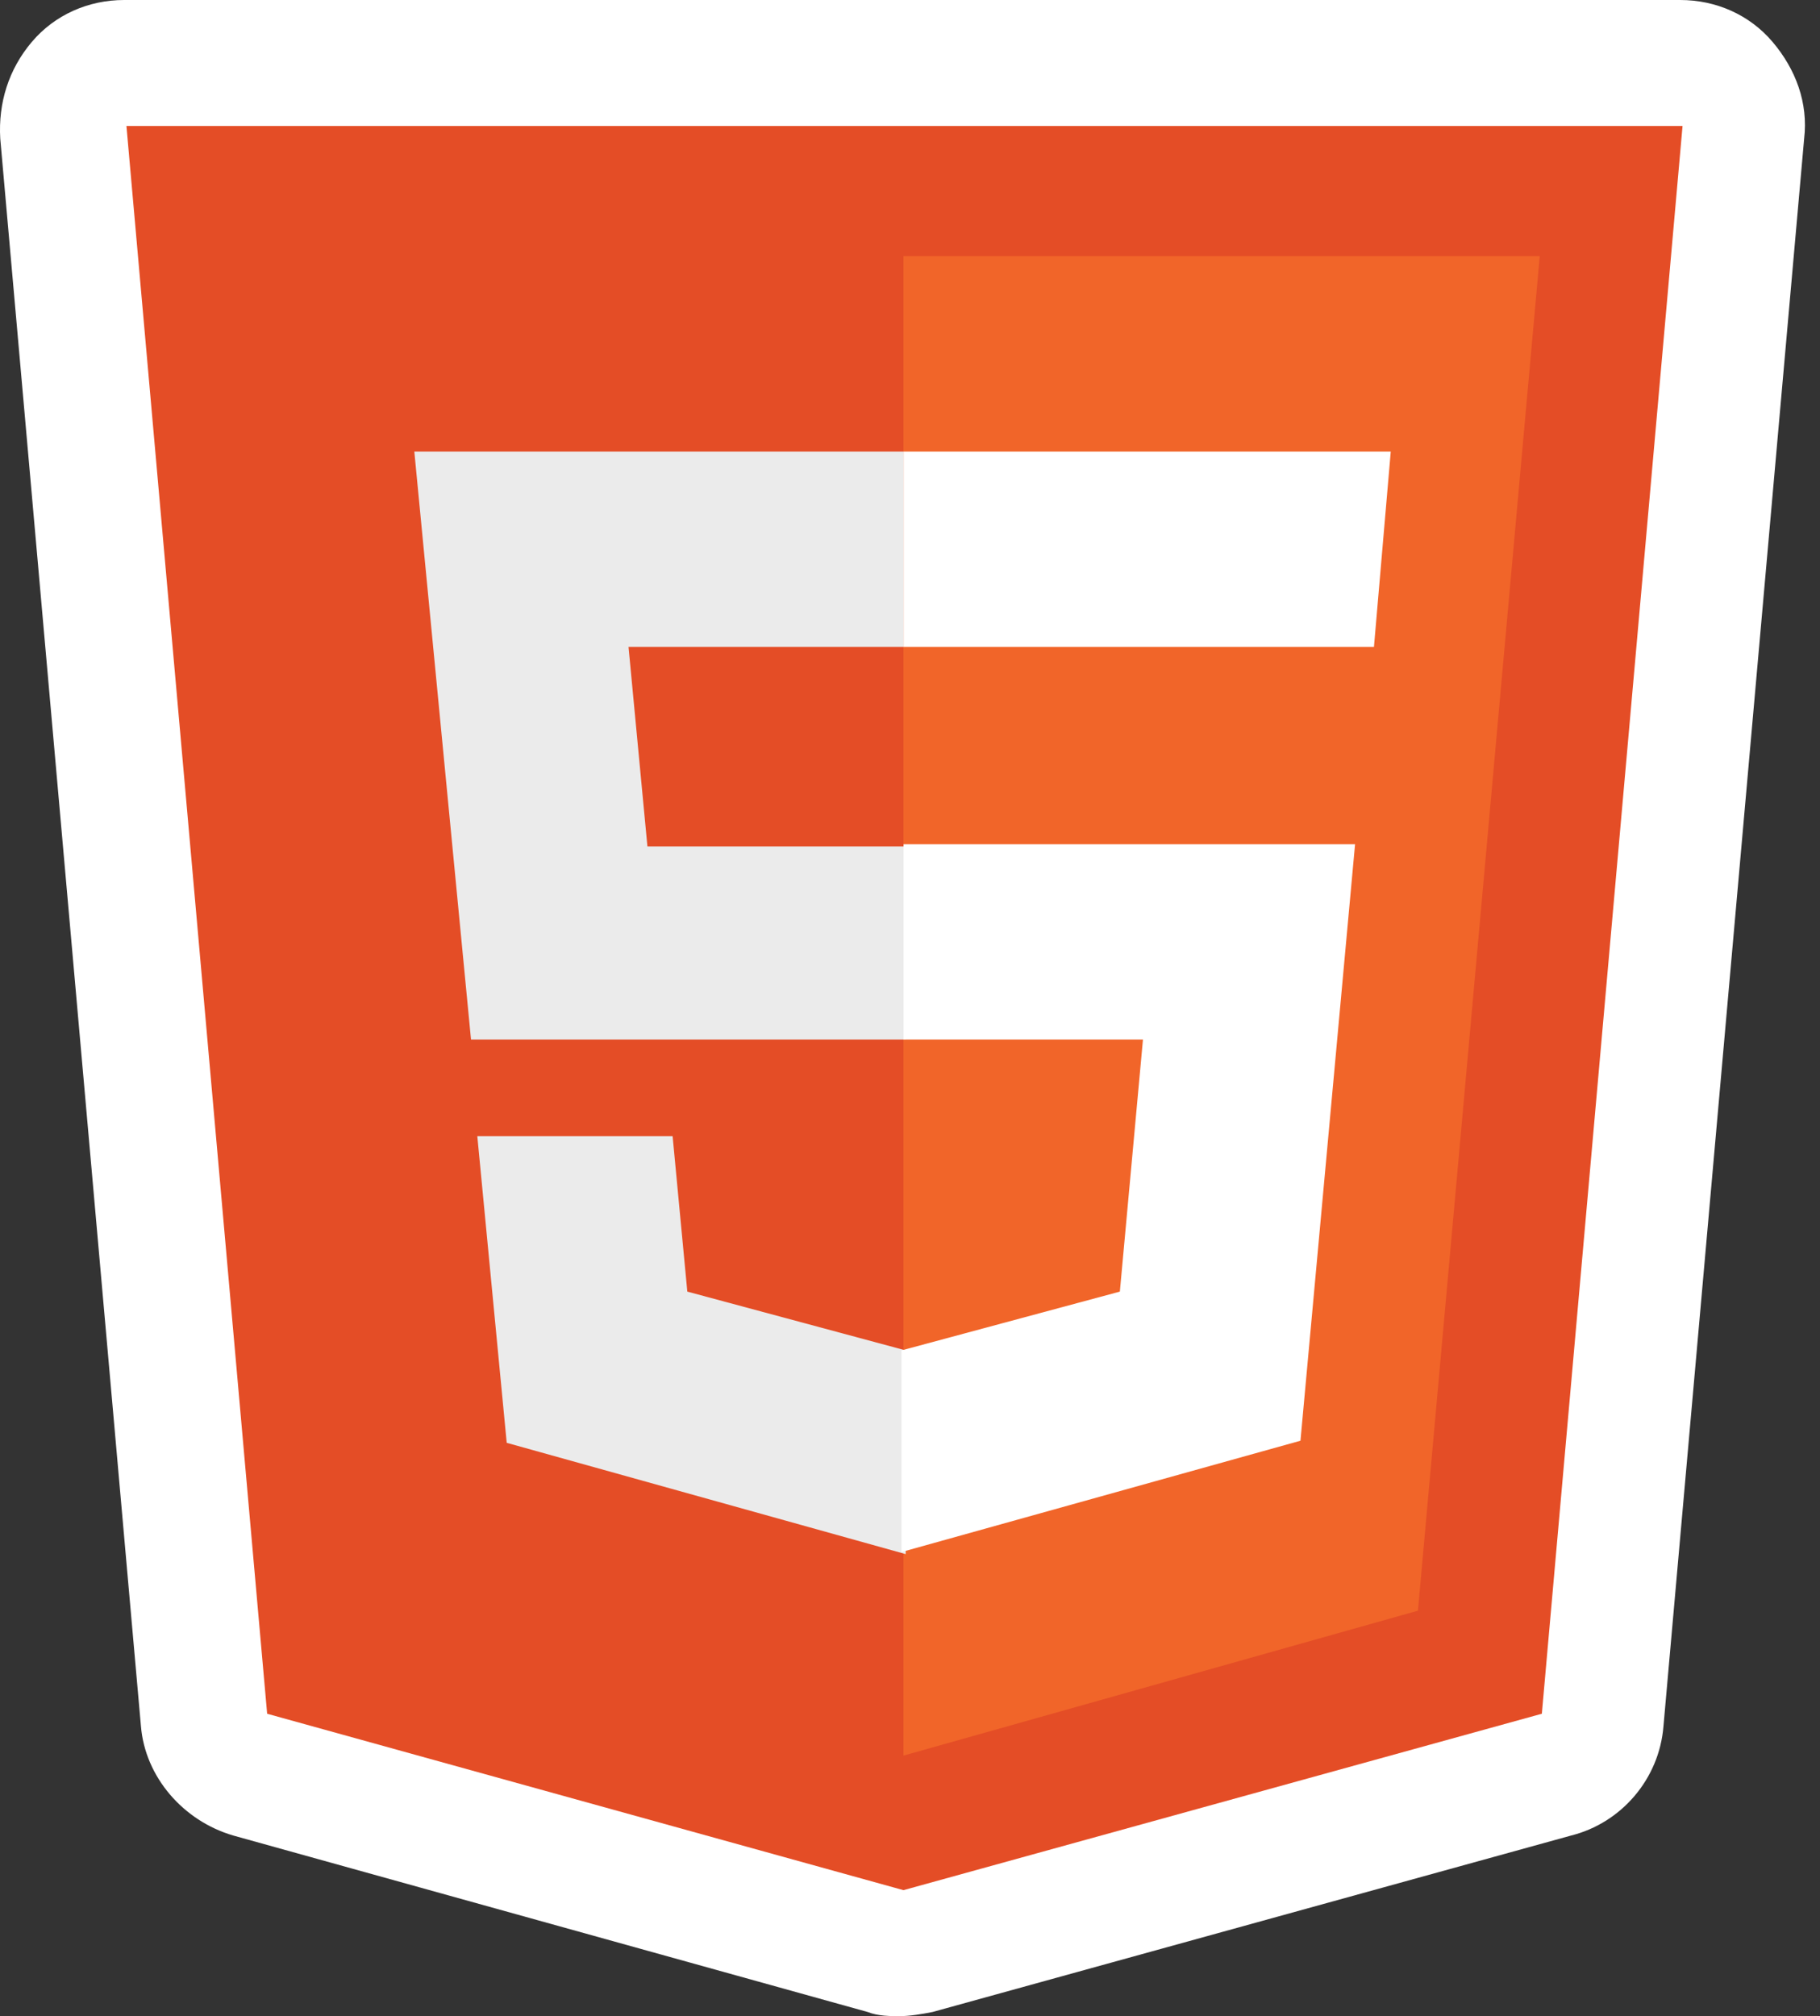 <?xml version="1.0" encoding="UTF-8" standalone="no"?>
<!DOCTYPE svg PUBLIC "-//W3C//DTD SVG 1.1//EN" "http://www.w3.org/Graphics/SVG/1.1/DTD/svg11.dtd">
<svg width="100%" height="100%" viewBox="0 0 65 72" version="1.1" xmlns="http://www.w3.org/2000/svg" xmlns:xlink="http://www.w3.org/1999/xlink" xml:space="preserve" xmlns:serif="http://www.serif.com/" style="fill-rule:evenodd;clip-rule:evenodd;stroke-linejoin:round;stroke-miterlimit:2;">
    <rect x="0" y="0" width="65" height="72" fill="#333333" stroke="none"/>
    <g transform="matrix(1,0,0,1,-16,-12)">
        <path d="M48.184,84C47.809,84 47.359,84 46.984,83.85L24.334,77.55C22.534,77.025 21.184,75.45 21.034,73.65L16.009,16.95C15.934,15.675 16.309,14.475 17.134,13.5C17.959,12.525 19.159,12 20.434,12L76.009,12C77.284,12 78.484,12.525 79.309,13.5C80.134,14.475 80.584,15.675 80.434,16.95L75.409,73.65C75.259,75.525 73.909,77.1 72.109,77.55L49.309,83.85C48.934,83.925 48.484,84 48.109,84L48.184,84Z" style="fill:white;fill-rule:nonzero;"/>
    </g>
    <g transform="matrix(1,0,0,1,-16,-12)">
        <path d="M25.541,73.2L20.516,16.5L76.091,16.5L71.066,73.2L48.266,79.5" style="fill:rgb(228,77,38);fill-rule:nonzero;"/>
    </g>
    <g transform="matrix(1,0,0,1,-16,-12)">
        <path d="M48.266,74.695L48.266,21.145L70.991,21.145L66.641,69.519" style="fill:rgb(241,101,41);fill-rule:nonzero;"/>
    </g>
    <g transform="matrix(1,0,0,1,-16,-12)">
        <path d="M30.797,28.125L48.272,28.125L48.272,35.1L38.447,35.1L39.122,42.225L48.347,42.225L48.347,49.125L32.822,49.125M33.047,52.575L40.022,52.575L40.547,58.125L48.347,60.225L48.347,67.5L34.097,63.525" style="fill:rgb(235,235,235);fill-rule:nonzero;"/>
    </g>
    <g transform="matrix(1,0,0,1,-16,-12)">
        <path d="M65.67,28.125L48.27,28.125L48.27,35.1L65.07,35.1M64.395,42.15L48.27,42.15L48.27,49.125L56.82,49.125L55.995,58.125L48.195,60.225L48.195,67.425L62.445,63.45" style="fill:white;fill-rule:nonzero;"/>
    </g>
</svg>
